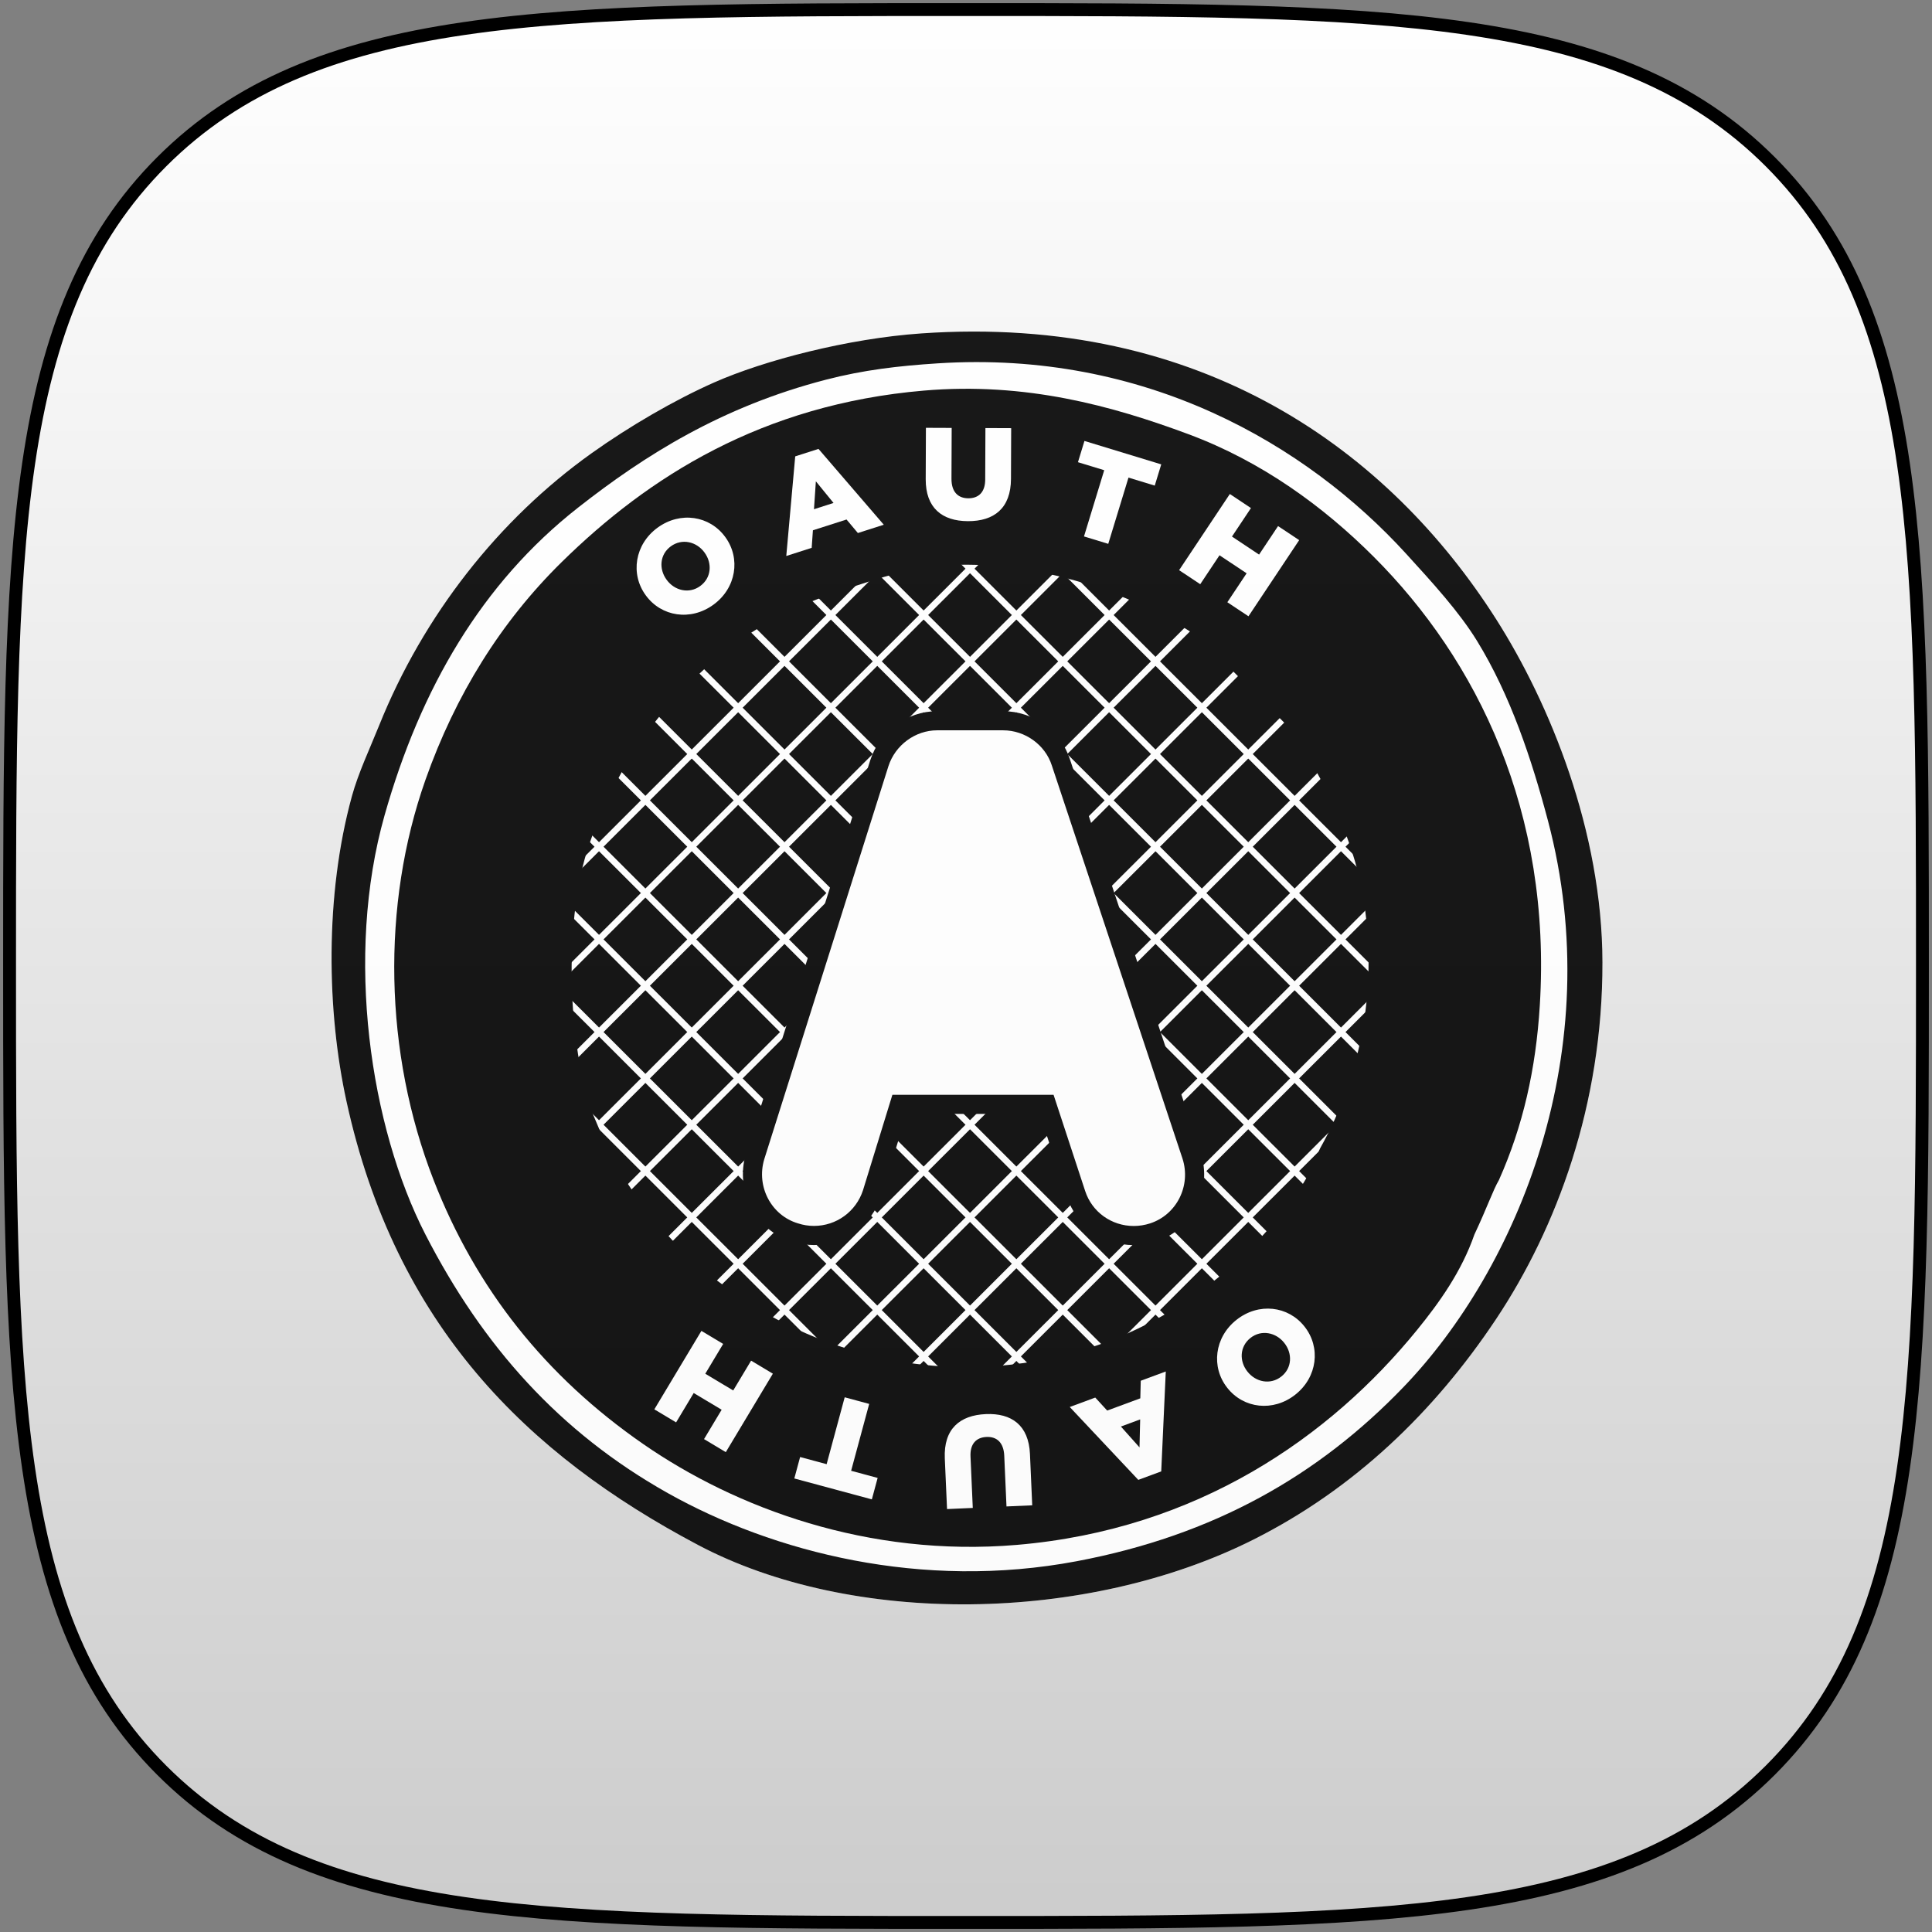 <svg xmlns="http://www.w3.org/2000/svg" xmlns:xlink="http://www.w3.org/1999/xlink" width="606" height="606" version="1.1" viewBox="0 0 606 606"><rect x="0" y="0" width="606" height="606" fill="#808080" stroke="none"/><title>oauth</title><desc>Created with Sketch.</desc><defs><linearGradient id="linearGradient-1" x1="50%" x2="50%" y1="0%" y2="100%"><stop offset="0%" stop-color="#FFF" stop-opacity=".2"/><stop offset="100%" stop-color="#000" stop-opacity=".2"/></linearGradient><path id="path-2" d="M552.269,552.269 C600,504.538 600,431.458 600,300 C600,168.542 600,95.462 552.269,47.731 C504.538,0 431.458,0 300,0 C168.542,0 95.462,0 47.731,47.731 C0,95.462 0,168.542 0,300 C0,431.458 0,504.538 47.731,552.269 C95.462,600 168.542,600 300,600 C431.458,600 504.538,600 552.269,552.269 Z"/></defs><g id="Page-1" fill="none" fill-rule="evenodd" stroke="none" stroke-width="1"><g id="oauth" transform="translate(3, 3)"><g id="Squircle2-Copy-6"><g id="Shape"><use fill="#FFF" xlink:href="#path-2"/><use fill="url(#linearGradient-1)" stroke="#000" stroke-width="4.04" xlink:href="#path-2"/></g></g><g id="Group" opacity=".9" transform="translate(101, 101)"><path id="Shape" fill="#FFF" d="M184.983,0.579 C273.281,-5.538 331.827,37.638 365.302,90.243 C382.087,116.619 398.555,156.679 398.631,197.839 C398.713,242.56 384.214,281.288 365.302,309.704 C345.865,338.911 320.725,363.034 289.244,378.874 C236.62,405.351 163.077,406.076 114.907,380.581 C61.26,352.19 20.013,311.666 4.664,241.389 C-1.478,213.266 -2.184,176.927 6.374,145.749 C8.382,138.435 12.031,130.738 14.92,123.546 C28.802,88.988 52.431,58.937 81.578,38.152 C93.29,29.801 107.499,21.495 120.035,15.95 C135.633,9.051 161.894,2.179 184.983,0.579 L184.983,0.579 Z"/><path id="Shape" fill="#000" d="M352.472,202.812 C352.472,286.198 284.822,353.791 201.373,353.791 C117.924,353.791 50.276,286.198 50.276,202.812 C50.276,119.427 117.924,51.829 201.373,51.829 C284.822,51.829 352.472,119.427 352.472,202.812 L352.472,202.812 Z"/><path id="Shape" fill="#000" d="M184.983,0.579 C273.281,-5.538 331.827,37.638 365.302,90.243 C382.087,116.619 398.555,156.679 398.631,197.839 C398.713,242.56 384.214,281.288 365.302,309.704 C345.865,338.911 320.725,363.034 289.244,378.874 C236.62,405.351 163.077,406.076 114.907,380.581 C61.26,352.19 20.013,311.666 4.664,241.389 C-1.478,213.266 -2.184,176.927 6.374,145.749 C8.382,138.435 12.031,130.738 14.92,123.546 C28.802,88.988 52.431,58.937 81.578,38.152 C93.29,29.801 107.499,21.495 120.035,15.95 C135.633,9.051 161.894,2.179 184.983,0.579 L184.983,0.579 Z M155.072,15.096 C122.276,23.593 98.229,38.815 77.305,55.232 C47.133,78.904 27.898,111.939 16.629,151.726 C4.092,195.991 12.145,249.556 29.448,283.232 C47.391,318.155 71.484,345.264 105.506,364.356 C138.607,382.931 185.162,394.858 233.696,385.705 C276.817,377.573 309.567,358.802 336.247,331.053 C371.943,293.924 400.632,225.539 381.541,153.434 C376.437,134.163 369.765,114.078 359.321,97.074 C353.678,87.888 345.397,78.851 337.101,69.748 C305.792,35.391 255.189,5.785 190.111,9.972 C177.726,10.769 166.842,12.047 155.072,15.096 L155.072,15.096 Z"/><g id="hashpattern" stroke="#FFF" stroke-width="2" transform="translate(11.989, 15.308)"><g id="Group" transform="translate(0, 3.993)"><path id="Shape" d="M198.521,364.586 L373.123,190.122"/><path id="Shape" d="M183.258,350.769 L358.621,175.543"/><path id="Shape" d="M167.994,336.954 L344.119,160.966"/><path id="Shape" d="M152.729,323.137 L329.617,146.388"/><path id="Shape" d="M137.466,309.32 L315.115,131.81"/><path id="Shape" d="M122.201,295.507 L300.612,117.232"/><path id="Shape" d="M106.937,281.688 L286.111,102.654"/><path id="Shape" d="M91.673,267.872 L271.608,88.076"/><path id="Shape" d="M76.409,254.055 L257.102,73.498"/><path id="Shape" d="M61.145,240.238 L242.604,58.92"/><path id="Shape" d="M45.881,226.423 L228.101,44.343"/><path id="Shape" d="M30.616,212.606 L213.6,29.764"/><path id="Shape" d="M15.352,198.789 L199.098,15.187"/><path id="Shape" d="M0.088,184.973 L184.595,0.609"/></g><g id="Group"><path id="Shape" d="M0.029,190.73 L178.119,368.692"/><path id="Shape" d="M14.471,176.093 L192.908,354.401"/><path id="Shape" d="M28.913,161.455 L207.696,340.109"/><path id="Shape" d="M43.356,146.817 L222.486,325.818"/><path id="Shape" d="M57.797,132.18 L237.274,311.526"/><path id="Shape" d="M72.24,117.542 L252.064,297.235"/><path id="Shape" d="M86.682,102.904 L266.853,282.943"/><path id="Shape" d="M101.124,88.267 L281.641,268.651"/><path id="Shape" d="M115.566,73.629 L296.431,254.359"/><path id="Shape" d="M130.008,58.992 L311.219,240.067"/><path id="Shape" d="M144.451,44.354 L326.008,225.776"/><path id="Shape" d="M158.892,29.716 L340.797,211.484"/><path id="Shape" d="M173.335,15.08 L355.585,197.193"/><path id="Shape" d="M187.778,0.442 L370.375,182.901"/></g></g><path id="Shape" fill="#000" d="M326.846,70.602 C311.131,54.899 291.811,40.75 268.733,32.175 C244.812,23.286 217.753,15.794 185.838,18.511 C135,22.842 99.305,45.634 72.177,72.31 C53.175,90.994 38.882,113.89 29.447,140.625 C15.595,179.88 16.435,226.214 32.011,266.153 C45.297,300.221 67.043,327.699 97.815,348.985 C126.743,368.997 168.261,384.517 214.893,380.581 C271.69,375.788 313.247,346.671 340.518,313.12 C347.496,304.537 354.434,294.836 358.464,283.233 C362.413,274.873 364.346,269.19 366.156,266.154 C373.73,249.194 377.743,231.3 378.974,211.502 C382.761,150.609 359.314,103.046 326.846,70.602 L326.846,70.602 Z M310.107,256.125 C309.998,256.356 309.901,256.572 309.788,256.811 C306.97,264.868 302.117,271.604 297.238,277.565 C278.166,300.862 249.106,321.081 209.388,324.41 C176.776,327.141 147.742,316.365 127.513,302.47 C109.934,290.394 96.571,275.447 87.201,257.484 C86.629,256.403 81.188,243.875 81.172,243.324 C73.748,220.316 73.104,183.321 80.723,161.12 C85.808,146.302 94.282,130.271 105.506,117.569 C121.003,100.031 136.511,88.793 161.055,80.85 C172.262,77.222 182.294,73.53 196.093,73.164 C229.743,72.269 264.008,87.366 282.407,103.906 C299.314,119.105 318.583,148.712 323.428,176.49 C328.413,205.081 323.093,232.995 310.107,256.125 L310.107,256.125 Z"/><path id="Shape" fill="#FFF" stroke="#000" stroke-width="6" d="M251.619,283.549 C243.333,283.549 236.062,278.306 233.524,270.502 L224.295,242.403 L178.126,242.403 L169.551,270.246 C166.963,278.202 159.636,283.527 151.308,283.527 C149.308,283.527 147.322,283.211 145.405,282.59 C135.449,279.603 129.798,268.897 132.848,258.736 L171.817,135.393 C174.347,127.547 181.796,122.074 189.934,122.074 L210.655,122.074 C218.838,122.074 226.287,127.454 228.768,135.157 L269.751,258.454 C273.028,268.534 267.601,279.356 257.661,282.589 C255.695,283.227 253.663,283.549 251.619,283.549 L251.619,283.549 L251.619,283.549 Z"/><g id="OAUTH" fill="#FFF" transform="translate(95.248, 29.95)"><g id="Group"><path id="Shape" d="M3.331,52.815 L3.282,52.749 C-1.577,46.094 -0.151,36.784 7.006,31.565 C14.163,26.346 23.356,27.811 28.216,34.465 L28.265,34.531 C33.124,41.186 31.698,50.497 24.541,55.715 C17.384,60.934 8.191,59.47 3.331,52.815 L3.331,52.815 Z M21.752,39.382 L21.704,39.316 C19.262,35.972 14.715,34.822 11.171,37.407 C7.658,39.968 7.385,44.53 9.827,47.875 L9.876,47.941 C12.318,51.285 16.864,52.435 20.376,49.874 C23.922,47.289 24.195,42.726 21.752,39.382 L21.752,39.382 Z"/><path id="Shape" d="M50.184,9.196 L57.488,6.855 L77.962,30.638 L69.838,33.242 L66.28,29.002 L55.734,32.383 L55.348,37.888 L47.38,40.443 L50.184,9.196 L50.184,9.196 Z M62.2,23.81 L56.66,17.02 L56.068,25.776 L62.2,23.81 L62.2,23.81 Z"/><path id="Shape" d="M91.115,16.351 L91.179,0.242 L99.259,0.274 L99.196,16.219 C99.179,20.359 101.264,22.334 104.463,22.347 C107.663,22.36 109.763,20.483 109.778,16.467 L109.843,0.317 L117.923,0.349 L117.86,16.253 C117.823,25.516 112.516,29.553 104.353,29.521 C96.19,29.488 91.079,25.327 91.115,16.351 L91.115,16.351 Z"/><polygon id="Shape" points="147.107 13.536 138.869 11.024 140.905 4.359 164.992 11.705 162.956 18.369 154.718 15.858 148.373 36.634 140.762 34.313"/><polygon id="Shape" points="186.507 21.004 193.132 25.41 187.178 34.349 195.681 40.004 201.635 31.064 208.26 35.469 192.352 59.355 185.727 54.95 191.772 45.873 183.268 40.218 177.224 49.295 170.599 44.89"/></g><g id="Group" transform="translate(5.995, 276.206)"><path id="Shape" d="M203.914,5.912 L203.964,5.977 C209.076,12.441 208.006,21.8 201.054,27.289 C194.101,32.777 184.858,31.664 179.746,25.199 L179.696,25.135 C174.584,18.67 175.655,9.311 182.606,3.823 C189.559,-1.665 198.802,-0.552 203.914,5.912 L203.914,5.912 Z M186.017,20.04 L186.068,20.104 C188.636,23.353 193.223,24.329 196.668,21.61 C200.079,18.916 200.179,14.347 197.61,11.098 L197.559,11.034 C194.991,7.785 190.403,6.809 186.992,9.503 C183.548,12.222 183.449,16.791 186.017,20.04 L186.017,20.04 Z"/><path id="Shape" d="M158.995,51.369 L151.801,54.029 L130.299,31.17 L138.301,28.21 L142.043,32.29 L152.43,28.449 L152.573,22.932 L160.42,20.03 L158.995,51.369 L158.995,51.369 Z M146.347,37.298 L152.181,43.837 L152.387,35.064 L146.347,37.298 L146.347,37.298 Z"/><path id="Shape" d="M117.819,45.913 L118.53,62.006 L110.457,62.362 L109.753,46.433 C109.571,42.298 107.394,40.425 104.198,40.566 C101.001,40.707 98.994,42.683 99.171,46.696 L99.884,62.829 L91.811,63.185 L91.109,47.297 C90.7,38.043 95.808,33.756 103.962,33.396 C112.118,33.036 117.423,36.946 117.819,45.913 L117.819,45.913 Z"/><polygon id="Shape" points="61.725 51.175 70.042 53.419 68.225 60.146 43.906 53.587 45.724 46.859 54.041 49.103 59.707 28.127 67.391 30.2"/><polygon id="Shape" points="22.413 45.33 15.587 41.242 21.112 32.03 12.351 26.783 6.826 35.995 0 31.907 14.763 7.295 21.589 11.384 15.979 20.736 24.74 25.983 30.35 16.631 37.176 20.719"/></g></g></g></g></g></svg>